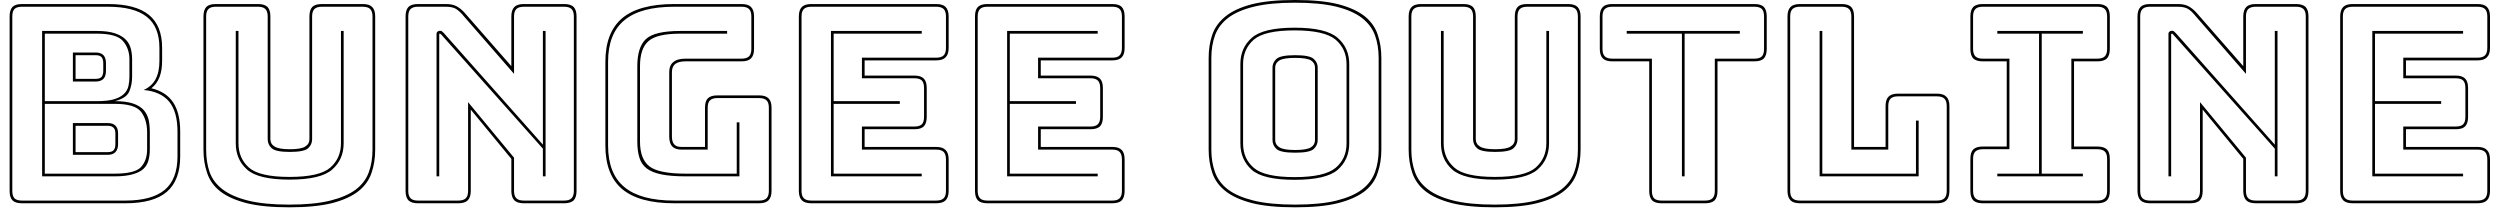 <svg width="130" height="11" viewBox="0 0 130 11" fill="none" xmlns="http://www.w3.org/2000/svg">
<path d="M6.52 10.57H1.14C0.913 10.57 0.75 10.52 0.65 10.42C0.55 10.313 0.5 10.15 0.5 9.93V0.85C0.5 0.63 0.55 0.467 0.65 0.36C0.75 0.26 0.913 0.21 1.14 0.21H5.61C6.577 0.21 7.29 0.4 7.75 0.78C8.203 1.153 8.43 1.723 8.43 2.49V3.16C8.43 3.5 8.383 3.787 8.29 4.02C8.197 4.253 8.057 4.443 7.87 4.59C8.377 4.71 8.753 4.953 9 5.32C9.247 5.687 9.37 6.197 9.37 6.85V8.13C9.37 8.957 9.14 9.57 8.68 9.97C8.22 10.37 7.5 10.57 6.52 10.57ZM1.14 10.43H6.52C7.44 10.43 8.123 10.243 8.57 9.87C9.01 9.497 9.23 8.917 9.23 8.13V6.85C9.23 6.163 9.087 5.643 8.8 5.29C8.507 4.937 8.063 4.733 7.47 4.68C7.75 4.553 7.957 4.367 8.09 4.12C8.223 3.873 8.29 3.553 8.29 3.16V2.49C8.29 1.763 8.073 1.227 7.64 0.88C7.2 0.527 6.523 0.35 5.61 0.35H1.14C0.96 0.35 0.83 0.39 0.75 0.47C0.677 0.55 0.64 0.677 0.64 0.85V9.93C0.64 10.103 0.677 10.23 0.75 10.31C0.83 10.39 0.96 10.43 1.14 10.43ZM5.96 9.17H2.19V1.61H5.03C5.417 1.61 5.73 1.65 5.97 1.73C6.21 1.81 6.397 1.917 6.53 2.05C6.663 2.183 6.753 2.34 6.8 2.52C6.847 2.7 6.87 2.89 6.87 3.09V3.99C6.87 4.27 6.82 4.527 6.72 4.76C6.62 4.993 6.37 5.16 5.97 5.26C6.35 5.26 6.663 5.3 6.91 5.38C7.15 5.46 7.337 5.573 7.47 5.72C7.597 5.867 7.683 6.037 7.73 6.23C7.77 6.423 7.79 6.637 7.79 6.87V7.77C7.79 7.977 7.767 8.167 7.72 8.34C7.673 8.513 7.587 8.66 7.46 8.78C7.333 8.9 7.15 8.993 6.91 9.06C6.663 9.133 6.347 9.17 5.96 9.17ZM5.03 1.75H2.33V5.26H5.03C5.417 5.26 5.72 5.227 5.94 5.16C6.167 5.087 6.337 4.993 6.45 4.88C6.57 4.76 6.647 4.623 6.68 4.47C6.713 4.317 6.73 4.157 6.73 3.99V3.09C6.73 2.717 6.62 2.4 6.4 2.14C6.187 1.88 5.73 1.75 5.03 1.75ZM3.79 4.24V2.73H4.98C5.153 2.73 5.287 2.777 5.38 2.87C5.467 2.963 5.51 3.103 5.51 3.29V3.68C5.51 3.867 5.467 4.007 5.38 4.1C5.287 4.193 5.153 4.24 4.98 4.24H3.79ZM4.98 2.87H3.93V4.1H4.98C5.12 4.1 5.22 4.067 5.28 4C5.34 3.927 5.37 3.82 5.37 3.68V3.29C5.37 3.15 5.34 3.043 5.28 2.97C5.22 2.903 5.12 2.87 4.98 2.87ZM5.97 5.4H2.33V9.03H5.96C6.66 9.03 7.117 8.917 7.33 8.69C7.543 8.457 7.65 8.15 7.65 7.77V6.87C7.65 6.45 7.547 6.1 7.34 5.82C7.127 5.54 6.67 5.4 5.97 5.4ZM3.79 8.05V6.4H5.61C5.783 6.4 5.913 6.443 6 6.53C6.093 6.617 6.14 6.753 6.14 6.94V7.49C6.14 7.677 6.093 7.817 6 7.91C5.913 8.003 5.783 8.05 5.61 8.05H3.79ZM5.61 6.54H3.93V7.91H5.61C5.75 7.91 5.85 7.877 5.91 7.81C5.97 7.737 6 7.63 6 7.49V6.94C6 6.8 5.967 6.7 5.9 6.64C5.833 6.573 5.737 6.54 5.61 6.54ZM19.51 0.85V7.78C19.51 8.22 19.447 8.623 19.32 8.99C19.193 9.363 18.967 9.68 18.64 9.94C18.313 10.2 17.86 10.407 17.28 10.56C16.693 10.707 15.947 10.78 15.04 10.78C14.133 10.78 13.39 10.707 12.81 10.56C12.223 10.407 11.767 10.2 11.44 9.94C11.113 9.68 10.89 9.363 10.77 8.99C10.643 8.623 10.58 8.22 10.58 7.78V0.85C10.58 0.63 10.63 0.467 10.73 0.36C10.83 0.26 10.993 0.21 11.22 0.21H13.42C13.64 0.21 13.803 0.26 13.91 0.36C14.01 0.467 14.06 0.63 14.06 0.85V7.24C14.06 7.407 14.133 7.533 14.28 7.62C14.427 7.713 14.69 7.76 15.07 7.76C15.463 7.76 15.73 7.713 15.87 7.62C16.017 7.533 16.09 7.407 16.09 7.24V0.85C16.09 0.63 16.14 0.467 16.24 0.36C16.34 0.26 16.507 0.21 16.74 0.21H18.86C19.087 0.21 19.25 0.26 19.35 0.36C19.457 0.467 19.51 0.63 19.51 0.85ZM19.37 7.78V0.85C19.37 0.677 19.33 0.55 19.25 0.47C19.17 0.39 19.04 0.35 18.86 0.35H16.74C16.56 0.35 16.43 0.39 16.35 0.47C16.27 0.55 16.23 0.677 16.23 0.85V7.24C16.23 7.427 16.16 7.583 16.02 7.71C15.88 7.837 15.563 7.9 15.07 7.9C14.583 7.9 14.27 7.837 14.13 7.71C13.99 7.583 13.92 7.427 13.92 7.24V0.85C13.92 0.677 13.88 0.55 13.8 0.47C13.72 0.39 13.593 0.35 13.42 0.35H11.22C11.04 0.35 10.913 0.39 10.84 0.47C10.76 0.55 10.72 0.677 10.72 0.85V7.78C10.72 8.213 10.78 8.603 10.9 8.95C11.027 9.303 11.253 9.603 11.58 9.85C11.9 10.097 12.34 10.29 12.9 10.43C13.46 10.57 14.173 10.64 15.04 10.64C15.907 10.64 16.62 10.57 17.18 10.43C17.74 10.29 18.183 10.097 18.51 9.85C18.83 9.603 19.053 9.303 19.18 8.95C19.307 8.603 19.37 8.213 19.37 7.78ZM12.26 7.45V1.61H12.4V7.45C12.4 7.97 12.583 8.393 12.95 8.72C13.317 9.04 14.02 9.2 15.06 9.2C16.093 9.2 16.797 9.04 17.17 8.72C17.543 8.393 17.73 7.97 17.73 7.45V1.61H17.87V7.45C17.87 8.01 17.673 8.463 17.28 8.81C16.887 9.163 16.147 9.34 15.06 9.34C13.967 9.34 13.227 9.163 12.84 8.81C12.453 8.463 12.26 8.01 12.26 7.45ZM23.08 1.72L28.23 7.52V1.61H28.37V9.17H28.23V7.73L22.94 1.79C22.927 1.783 22.913 1.773 22.9 1.76C22.887 1.753 22.877 1.75 22.87 1.75C22.857 1.75 22.85 1.753 22.85 1.76C22.843 1.773 22.84 1.783 22.84 1.79V9.17H22.7V1.76C22.7 1.707 22.72 1.667 22.76 1.64C22.793 1.613 22.83 1.6 22.87 1.6C22.903 1.6 22.937 1.607 22.97 1.62C22.997 1.64 23.033 1.673 23.08 1.72ZM21.73 10.43H23.83C24.01 10.43 24.14 10.39 24.22 10.31C24.3 10.23 24.34 10.103 24.34 9.93V5.31L26.73 8.2V9.93C26.73 10.103 26.77 10.23 26.85 10.31C26.93 10.39 27.06 10.43 27.24 10.43H29.34C29.513 10.43 29.64 10.39 29.72 10.31C29.8 10.23 29.84 10.103 29.84 9.93V0.85C29.84 0.677 29.8 0.55 29.72 0.47C29.64 0.39 29.513 0.35 29.34 0.35H27.24C27.06 0.35 26.93 0.39 26.85 0.47C26.77 0.55 26.73 0.677 26.73 0.85V3.84L24.02 0.73C23.893 0.59 23.77 0.49 23.65 0.43C23.523 0.377 23.37 0.35 23.19 0.35H21.73C21.557 0.35 21.43 0.39 21.35 0.47C21.27 0.55 21.23 0.677 21.23 0.85V9.93C21.23 10.103 21.27 10.23 21.35 10.31C21.43 10.39 21.557 10.43 21.73 10.43ZM23.83 10.57H21.73C21.51 10.57 21.347 10.52 21.24 10.42C21.14 10.313 21.09 10.15 21.09 9.93V0.85C21.09 0.63 21.14 0.467 21.24 0.36C21.347 0.26 21.51 0.21 21.73 0.21H23.19C23.397 0.21 23.57 0.243 23.71 0.31C23.85 0.377 23.99 0.483 24.13 0.63L26.59 3.44V0.85C26.59 0.63 26.643 0.467 26.75 0.36C26.85 0.26 27.013 0.21 27.24 0.21H29.34C29.56 0.21 29.723 0.26 29.83 0.36C29.93 0.467 29.98 0.63 29.98 0.85V9.93C29.98 10.15 29.93 10.313 29.83 10.42C29.723 10.52 29.56 10.57 29.34 10.57H27.24C27.013 10.57 26.85 10.52 26.75 10.42C26.643 10.313 26.59 10.15 26.59 9.93V8.26L24.48 5.7V9.93C24.48 10.15 24.427 10.313 24.32 10.42C24.22 10.52 24.057 10.57 23.83 10.57ZM39.47 10.57H35.06C33.84 10.57 32.937 10.323 32.35 9.83C31.77 9.337 31.48 8.583 31.48 7.57V3.21C31.48 2.197 31.77 1.443 32.35 0.95C32.937 0.457 33.84 0.21 35.06 0.21H38.56C38.787 0.21 38.95 0.26 39.05 0.36C39.157 0.467 39.21 0.63 39.21 0.85V2.55C39.21 2.77 39.157 2.933 39.05 3.04C38.95 3.14 38.787 3.19 38.56 3.19H35.65C35.417 3.19 35.24 3.233 35.12 3.32C35 3.413 34.94 3.557 34.94 3.75V7.1C34.94 7.287 34.98 7.423 35.06 7.51C35.133 7.597 35.26 7.64 35.44 7.64H36.66V5.6C36.66 5.373 36.71 5.21 36.81 5.11C36.917 5.01 37.08 4.96 37.3 4.96H39.47C39.697 4.96 39.86 5.01 39.96 5.11C40.067 5.21 40.12 5.373 40.12 5.6V9.93C40.12 10.15 40.067 10.313 39.96 10.42C39.86 10.52 39.697 10.57 39.47 10.57ZM35.06 10.43H39.47C39.65 10.43 39.78 10.39 39.86 10.31C39.94 10.23 39.98 10.103 39.98 9.93V5.6C39.98 5.42 39.94 5.293 39.86 5.22C39.78 5.14 39.65 5.1 39.47 5.1H37.3C37.127 5.1 37 5.14 36.92 5.22C36.84 5.293 36.8 5.42 36.8 5.6V7.78H35.44C35.227 7.78 35.067 7.727 34.96 7.62C34.853 7.507 34.8 7.333 34.8 7.1V3.75C34.8 3.517 34.87 3.343 35.01 3.23C35.15 3.11 35.363 3.05 35.65 3.05H38.56C38.74 3.05 38.87 3.01 38.95 2.93C39.03 2.85 39.07 2.723 39.07 2.55V0.85C39.07 0.677 39.03 0.55 38.95 0.47C38.87 0.39 38.74 0.35 38.56 0.35H35.06C33.893 0.35 33.03 0.583 32.47 1.05C31.903 1.517 31.62 2.237 31.62 3.21V7.57C31.62 8.543 31.903 9.263 32.47 9.73C33.03 10.197 33.893 10.43 35.06 10.43ZM38.45 9.17H35.66C35.147 9.17 34.727 9.137 34.4 9.07C34.073 9.003 33.817 8.9 33.63 8.76C33.443 8.613 33.317 8.427 33.25 8.2C33.177 7.967 33.14 7.687 33.14 7.36V3.44C33.14 2.78 33.29 2.31 33.59 2.03C33.89 1.75 34.487 1.61 35.38 1.61H37.81V1.75H35.38C34.56 1.75 34.007 1.88 33.72 2.14C33.427 2.393 33.28 2.827 33.28 3.44V7.36C33.28 7.967 33.443 8.397 33.77 8.65C34.09 8.903 34.72 9.03 35.66 9.03H38.31V6.36H38.45V9.17ZM48.68 10.57H42.19C41.963 10.57 41.8 10.52 41.7 10.42C41.593 10.313 41.54 10.15 41.54 9.93V0.85C41.54 0.63 41.593 0.467 41.7 0.36C41.8 0.26 41.963 0.21 42.19 0.21H48.68C48.907 0.21 49.07 0.26 49.17 0.36C49.277 0.467 49.33 0.63 49.33 0.85V2.49C49.33 2.717 49.277 2.88 49.17 2.98C49.07 3.087 48.907 3.14 48.68 3.14H44.96V3.93H47.55C47.777 3.93 47.94 3.983 48.04 4.09C48.14 4.19 48.19 4.353 48.19 4.58V6.08C48.19 6.3 48.14 6.463 48.04 6.57C47.94 6.67 47.777 6.72 47.55 6.72H44.96V7.64H48.68C48.907 7.64 49.07 7.693 49.17 7.8C49.277 7.9 49.33 8.063 49.33 8.29V9.93C49.33 10.15 49.277 10.313 49.17 10.42C49.07 10.52 48.907 10.57 48.68 10.57ZM42.19 10.43H48.68C48.86 10.43 48.99 10.39 49.07 10.31C49.15 10.23 49.19 10.103 49.19 9.93V8.29C49.19 8.11 49.15 7.98 49.07 7.9C48.99 7.82 48.86 7.78 48.68 7.78H44.82V6.58H47.55C47.73 6.58 47.86 6.54 47.94 6.46C48.013 6.38 48.05 6.253 48.05 6.08V4.58C48.05 4.4 48.013 4.27 47.94 4.19C47.86 4.11 47.73 4.07 47.55 4.07H44.82V3H48.68C48.86 3 48.99 2.96 49.07 2.88C49.15 2.8 49.19 2.67 49.19 2.49V0.85C49.19 0.677 49.15 0.55 49.07 0.47C48.99 0.39 48.86 0.35 48.68 0.35H42.19C42.01 0.35 41.88 0.39 41.8 0.47C41.72 0.55 41.68 0.677 41.68 0.85V9.93C41.68 10.103 41.72 10.23 41.8 10.31C41.88 10.39 42.01 10.43 42.19 10.43ZM43.35 9.03H47.93V9.17H43.21V1.61H47.93V1.75H43.35V5.26H46.79V5.4H43.35V9.03ZM57.84 10.57H51.34C51.12 10.57 50.957 10.52 50.85 10.42C50.75 10.313 50.7 10.15 50.7 9.93V0.85C50.7 0.63 50.75 0.467 50.85 0.36C50.957 0.26 51.12 0.21 51.34 0.21H57.84C58.067 0.21 58.23 0.26 58.33 0.36C58.43 0.467 58.48 0.63 58.48 0.85V2.49C58.48 2.717 58.43 2.88 58.33 2.98C58.23 3.087 58.067 3.14 57.84 3.14H54.12V3.93H56.71C56.93 3.93 57.093 3.983 57.2 4.09C57.3 4.19 57.35 4.353 57.35 4.58V6.08C57.35 6.3 57.3 6.463 57.2 6.57C57.093 6.67 56.93 6.72 56.71 6.72H54.12V7.64H57.84C58.067 7.64 58.23 7.693 58.33 7.8C58.43 7.9 58.48 8.063 58.48 8.29V9.93C58.48 10.15 58.43 10.313 58.33 10.42C58.23 10.52 58.067 10.57 57.84 10.57ZM51.34 10.43H57.84C58.02 10.43 58.147 10.39 58.22 10.31C58.3 10.23 58.34 10.103 58.34 9.93V8.29C58.34 8.11 58.3 7.98 58.22 7.9C58.147 7.82 58.02 7.78 57.84 7.78H53.98V6.58H56.71C56.883 6.58 57.01 6.54 57.09 6.46C57.17 6.38 57.21 6.253 57.21 6.08V4.58C57.21 4.4 57.17 4.27 57.09 4.19C57.01 4.11 56.883 4.07 56.71 4.07H53.98V3H57.84C58.02 3 58.147 2.96 58.22 2.88C58.3 2.8 58.34 2.67 58.34 2.49V0.85C58.34 0.677 58.3 0.55 58.22 0.47C58.147 0.39 58.02 0.35 57.84 0.35H51.34C51.167 0.35 51.04 0.39 50.96 0.47C50.88 0.55 50.84 0.677 50.84 0.85V9.93C50.84 10.103 50.88 10.23 50.96 10.31C51.04 10.39 51.167 10.43 51.34 10.43ZM52.51 9.03H57.08V9.17H52.37V1.61H57.08V1.75H52.51V5.26H55.95V5.4H52.51V9.03ZM71.83 3.01V7.78C71.83 8.22 71.767 8.623 71.64 8.99C71.52 9.363 71.297 9.68 70.97 9.94C70.637 10.2 70.177 10.407 69.59 10.56C69.01 10.707 68.263 10.78 67.35 10.78C66.43 10.78 65.68 10.707 65.1 10.56C64.513 10.407 64.057 10.2 63.73 9.94C63.397 9.68 63.167 9.363 63.04 8.99C62.913 8.623 62.85 8.22 62.85 7.78V3.01C62.85 2.57 62.913 2.167 63.04 1.8C63.167 1.433 63.397 1.117 63.73 0.85C64.057 0.583 64.513 0.373 65.1 0.22C65.68 0.073 66.43 0 67.35 0C68.263 0 69.01 0.073 69.59 0.22C70.177 0.373 70.637 0.583 70.97 0.85C71.297 1.117 71.52 1.433 71.64 1.8C71.767 2.167 71.83 2.57 71.83 3.01ZM71.69 7.78V3.01C71.69 2.583 71.627 2.193 71.5 1.84C71.373 1.493 71.15 1.193 70.83 0.94C70.503 0.687 70.06 0.49 69.5 0.35C68.933 0.21 68.217 0.14 67.35 0.14C66.477 0.14 65.757 0.21 65.19 0.35C64.623 0.49 64.177 0.687 63.85 0.94C63.53 1.193 63.307 1.493 63.18 1.84C63.053 2.193 62.99 2.583 62.99 3.01V7.78C62.99 8.213 63.053 8.603 63.18 8.95C63.307 9.303 63.53 9.603 63.85 9.85C64.177 10.097 64.623 10.29 65.19 10.43C65.757 10.57 66.477 10.64 67.35 10.64C68.217 10.64 68.933 10.57 69.5 10.43C70.06 10.29 70.503 10.097 70.83 9.85C71.15 9.603 71.373 9.303 71.5 8.95C71.627 8.603 71.69 8.213 71.69 7.78ZM70.16 3.33V7.46C70.16 8.02 69.96 8.477 69.56 8.83C69.16 9.177 68.413 9.35 67.32 9.35C66.227 9.35 65.483 9.177 65.09 8.83C64.697 8.477 64.5 8.02 64.5 7.46V3.33C64.5 2.77 64.697 2.317 65.09 1.97C65.483 1.617 66.227 1.44 67.32 1.44C68.413 1.44 69.16 1.617 69.56 1.97C69.96 2.317 70.16 2.77 70.16 3.33ZM64.64 3.33V7.46C64.64 7.987 64.827 8.41 65.2 8.73C65.573 9.05 66.28 9.21 67.32 9.21C68.353 9.21 69.063 9.05 69.45 8.73C69.83 8.41 70.02 7.987 70.02 7.46V3.33C70.02 2.81 69.83 2.387 69.45 2.06C69.063 1.74 68.353 1.58 67.32 1.58C66.28 1.58 65.573 1.74 65.2 2.06C64.827 2.387 64.64 2.81 64.64 3.33ZM66.17 7.28V3.51C66.17 3.337 66.24 3.187 66.38 3.06C66.52 2.933 66.843 2.87 67.35 2.87C67.85 2.87 68.17 2.933 68.31 3.06C68.45 3.187 68.52 3.337 68.52 3.51V7.28C68.52 7.467 68.45 7.623 68.31 7.75C68.17 7.877 67.85 7.94 67.35 7.94C66.843 7.94 66.52 7.877 66.38 7.75C66.24 7.623 66.17 7.467 66.17 7.28ZM66.31 3.51V7.28C66.31 7.447 66.383 7.573 66.53 7.66C66.67 7.753 66.943 7.8 67.35 7.8C67.75 7.8 68.023 7.753 68.17 7.66C68.31 7.573 68.38 7.447 68.38 7.28V3.51C68.38 3.357 68.31 3.233 68.17 3.14C68.023 3.053 67.75 3.01 67.35 3.01C66.957 3.01 66.683 3.053 66.53 3.14C66.383 3.233 66.31 3.357 66.31 3.51ZM82.19 0.85V7.78C82.19 8.22 82.127 8.623 82 8.99C81.873 9.363 81.647 9.68 81.32 9.94C80.993 10.2 80.537 10.407 79.95 10.56C79.37 10.707 78.627 10.78 77.72 10.78C76.813 10.78 76.07 10.707 75.49 10.56C74.903 10.407 74.447 10.2 74.12 9.94C73.793 9.68 73.567 9.363 73.44 8.99C73.313 8.623 73.25 8.22 73.25 7.78V0.85C73.25 0.63 73.303 0.467 73.41 0.36C73.51 0.26 73.673 0.21 73.9 0.21H76.1C76.32 0.21 76.483 0.26 76.59 0.36C76.69 0.467 76.74 0.63 76.74 0.85V7.24C76.74 7.407 76.813 7.533 76.96 7.62C77.1 7.713 77.363 7.76 77.75 7.76C78.143 7.76 78.41 7.713 78.55 7.62C78.697 7.533 78.77 7.407 78.77 7.24V0.85C78.77 0.63 78.82 0.467 78.92 0.36C79.013 0.26 79.177 0.21 79.41 0.21H81.54C81.767 0.21 81.93 0.26 82.03 0.36C82.137 0.467 82.19 0.63 82.19 0.85ZM82.05 7.78V0.85C82.05 0.677 82.01 0.55 81.93 0.47C81.85 0.39 81.72 0.35 81.54 0.35H79.41C79.237 0.35 79.11 0.39 79.03 0.47C78.95 0.55 78.91 0.677 78.91 0.85V7.24C78.91 7.427 78.84 7.583 78.7 7.71C78.56 7.837 78.243 7.9 77.75 7.9C77.263 7.9 76.95 7.837 76.81 7.71C76.67 7.583 76.6 7.427 76.6 7.24V0.85C76.6 0.677 76.56 0.55 76.48 0.47C76.4 0.39 76.273 0.35 76.1 0.35H73.9C73.72 0.35 73.59 0.39 73.51 0.47C73.43 0.55 73.39 0.677 73.39 0.85V7.78C73.39 8.213 73.453 8.603 73.58 8.95C73.707 9.303 73.933 9.603 74.26 9.85C74.58 10.097 75.02 10.29 75.58 10.43C76.14 10.57 76.853 10.64 77.72 10.64C78.587 10.64 79.3 10.57 79.86 10.43C80.42 10.29 80.863 10.097 81.19 9.85C81.51 9.603 81.733 9.303 81.86 8.95C81.987 8.603 82.05 8.213 82.05 7.78ZM74.93 7.45V1.61H75.07V7.45C75.07 7.97 75.257 8.393 75.63 8.72C75.997 9.04 76.697 9.2 77.73 9.2C78.77 9.2 79.477 9.04 79.85 8.72C80.223 8.393 80.41 7.97 80.41 7.45V1.61H80.55V7.45C80.55 8.01 80.353 8.463 79.96 8.81C79.567 9.163 78.823 9.34 77.73 9.34C76.643 9.34 75.903 9.163 75.51 8.81C75.123 8.463 74.93 8.01 74.93 7.45ZM88.67 10.57H86.4C86.173 10.57 86.01 10.52 85.91 10.42C85.81 10.313 85.76 10.15 85.76 9.93V3.19H83.84C83.613 3.19 83.45 3.14 83.35 3.04C83.243 2.933 83.19 2.77 83.19 2.55V0.85C83.19 0.63 83.243 0.467 83.35 0.36C83.45 0.26 83.613 0.21 83.84 0.21H91.23C91.457 0.21 91.62 0.26 91.72 0.36C91.82 0.467 91.87 0.63 91.87 0.85V2.55C91.87 2.77 91.82 2.933 91.72 3.04C91.62 3.14 91.457 3.19 91.23 3.19H89.31V9.93C89.31 10.15 89.26 10.313 89.16 10.42C89.053 10.52 88.89 10.57 88.67 10.57ZM86.4 10.43H88.67C88.843 10.43 88.97 10.39 89.05 10.31C89.13 10.23 89.17 10.103 89.17 9.93V3.05H91.23C91.41 3.05 91.54 3.01 91.62 2.93C91.693 2.85 91.73 2.723 91.73 2.55V0.85C91.73 0.677 91.693 0.55 91.62 0.47C91.54 0.39 91.41 0.35 91.23 0.35H83.84C83.66 0.35 83.53 0.39 83.45 0.47C83.37 0.55 83.33 0.677 83.33 0.85V2.55C83.33 2.723 83.37 2.85 83.45 2.93C83.53 3.01 83.66 3.05 83.84 3.05H85.9V9.93C85.9 10.103 85.937 10.23 86.01 10.31C86.09 10.39 86.22 10.43 86.4 10.43ZM87.6 9.17H87.46V1.75H84.59V1.61H90.47V1.75H87.6V9.17ZM100.72 10.57H93.6C93.373 10.57 93.21 10.52 93.11 10.42C93.003 10.313 92.95 10.15 92.95 9.93V0.85C92.95 0.63 93.003 0.467 93.11 0.36C93.21 0.26 93.373 0.21 93.6 0.21H95.77C95.99 0.21 96.153 0.26 96.26 0.36C96.36 0.467 96.41 0.63 96.41 0.85V7.64H98.05V5.52C98.05 5.293 98.1 5.13 98.2 5.03C98.307 4.923 98.47 4.87 98.69 4.87H100.72C100.947 4.87 101.11 4.923 101.21 5.03C101.317 5.13 101.37 5.293 101.37 5.52V9.93C101.37 10.15 101.317 10.313 101.21 10.42C101.11 10.52 100.947 10.57 100.72 10.57ZM93.6 10.43H100.72C100.9 10.43 101.03 10.39 101.11 10.31C101.19 10.23 101.23 10.103 101.23 9.93V5.52C101.23 5.34 101.19 5.21 101.11 5.13C101.03 5.05 100.9 5.01 100.72 5.01H98.69C98.517 5.01 98.39 5.05 98.31 5.13C98.23 5.21 98.19 5.34 98.19 5.52V7.78H96.27V0.85C96.27 0.677 96.23 0.55 96.15 0.47C96.07 0.39 95.943 0.35 95.77 0.35H93.6C93.42 0.35 93.29 0.39 93.21 0.47C93.13 0.55 93.09 0.677 93.09 0.85V9.93C93.09 10.103 93.13 10.23 93.21 10.31C93.29 10.39 93.42 10.43 93.6 10.43ZM99.77 9.17H94.62V1.61H94.76V9.03H99.63V6.27H99.77V9.17ZM109.07 10.57H103.1C102.88 10.57 102.717 10.52 102.61 10.42C102.51 10.313 102.46 10.15 102.46 9.93V8.26C102.46 8.033 102.51 7.87 102.61 7.77C102.717 7.67 102.88 7.62 103.1 7.62H104.35V3.19H103.1C102.88 3.19 102.717 3.14 102.61 3.04C102.51 2.933 102.46 2.77 102.46 2.55V0.85C102.46 0.63 102.51 0.467 102.61 0.36C102.717 0.26 102.88 0.21 103.1 0.21H109.07C109.29 0.21 109.453 0.26 109.56 0.36C109.66 0.467 109.71 0.63 109.71 0.85V2.55C109.71 2.77 109.66 2.933 109.56 3.04C109.453 3.14 109.29 3.19 109.07 3.19H107.85V7.62H109.07C109.29 7.62 109.453 7.67 109.56 7.77C109.66 7.87 109.71 8.033 109.71 8.26V9.93C109.71 10.15 109.66 10.313 109.56 10.42C109.453 10.52 109.29 10.57 109.07 10.57ZM103.1 10.43H109.07C109.243 10.43 109.37 10.39 109.45 10.31C109.53 10.23 109.57 10.103 109.57 9.93V8.26C109.57 8.08 109.53 7.953 109.45 7.88C109.37 7.8 109.243 7.76 109.07 7.76H107.71V3.05H109.07C109.243 3.05 109.37 3.01 109.45 2.93C109.53 2.85 109.57 2.723 109.57 2.55V0.85C109.57 0.677 109.53 0.55 109.45 0.47C109.37 0.39 109.243 0.35 109.07 0.35H103.1C102.927 0.35 102.8 0.39 102.72 0.47C102.64 0.55 102.6 0.677 102.6 0.85V2.55C102.6 2.723 102.64 2.85 102.72 2.93C102.8 3.01 102.927 3.05 103.1 3.05H104.49V7.76H103.1C102.927 7.76 102.8 7.8 102.72 7.88C102.64 7.953 102.6 8.08 102.6 8.26V9.93C102.6 10.103 102.64 10.23 102.72 10.31C102.8 10.39 102.927 10.43 103.1 10.43ZM108.31 9.03V9.17H103.86V9.03H106.03V1.75H103.86V1.61H108.31V1.75H106.17V9.03H108.31ZM113.14 1.72L118.29 7.52V1.61H118.43V9.17H118.29V7.73L113 1.79C112.993 1.783 112.983 1.773 112.97 1.76C112.95 1.753 112.937 1.75 112.93 1.75C112.923 1.75 112.917 1.753 112.91 1.76C112.903 1.773 112.9 1.783 112.9 1.79V9.17H112.76V1.76C112.76 1.707 112.78 1.667 112.82 1.64C112.853 1.613 112.89 1.6 112.93 1.6C112.97 1.6 113.003 1.607 113.03 1.62C113.057 1.64 113.093 1.673 113.14 1.72ZM111.8 10.43H113.9C114.073 10.43 114.2 10.39 114.28 10.31C114.36 10.23 114.4 10.103 114.4 9.93V5.31L116.79 8.2V9.93C116.79 10.103 116.83 10.23 116.91 10.31C116.99 10.39 117.12 10.43 117.3 10.43H119.4C119.573 10.43 119.7 10.39 119.78 10.31C119.86 10.23 119.9 10.103 119.9 9.93V0.85C119.9 0.677 119.86 0.55 119.78 0.47C119.7 0.39 119.573 0.35 119.4 0.35H117.3C117.12 0.35 116.99 0.39 116.91 0.47C116.83 0.55 116.79 0.677 116.79 0.85V3.84L114.08 0.73C113.96 0.59 113.837 0.49 113.71 0.43C113.583 0.377 113.43 0.35 113.25 0.35H111.8C111.62 0.35 111.49 0.39 111.41 0.47C111.33 0.55 111.29 0.677 111.29 0.85V9.93C111.29 10.103 111.33 10.23 111.41 10.31C111.49 10.39 111.62 10.43 111.8 10.43ZM113.9 10.57H111.8C111.573 10.57 111.41 10.52 111.31 10.42C111.203 10.313 111.15 10.15 111.15 9.93V0.85C111.15 0.63 111.203 0.467 111.31 0.36C111.41 0.26 111.573 0.21 111.8 0.21H113.25C113.457 0.21 113.63 0.243 113.77 0.31C113.91 0.377 114.05 0.483 114.19 0.63L116.65 3.44V0.85C116.65 0.63 116.703 0.467 116.81 0.36C116.91 0.26 117.073 0.21 117.3 0.21H119.4C119.62 0.21 119.783 0.26 119.89 0.36C119.99 0.467 120.04 0.63 120.04 0.85V9.93C120.04 10.15 119.99 10.313 119.89 10.42C119.783 10.52 119.62 10.57 119.4 10.57H117.3C117.073 10.57 116.91 10.52 116.81 10.42C116.703 10.313 116.65 10.15 116.65 9.93V8.26L114.54 5.7V9.93C114.54 10.15 114.49 10.313 114.39 10.42C114.283 10.52 114.12 10.57 113.9 10.57ZM128.83 10.57H122.34C122.113 10.57 121.95 10.52 121.85 10.42C121.743 10.313 121.69 10.15 121.69 9.93V0.85C121.69 0.63 121.743 0.467 121.85 0.36C121.95 0.26 122.113 0.21 122.34 0.21H128.83C129.057 0.21 129.22 0.26 129.32 0.36C129.427 0.467 129.48 0.63 129.48 0.85V2.49C129.48 2.717 129.427 2.88 129.32 2.98C129.22 3.087 129.057 3.14 128.83 3.14H125.11V3.93H127.7C127.927 3.93 128.09 3.983 128.19 4.09C128.29 4.19 128.34 4.353 128.34 4.58V6.08C128.34 6.3 128.29 6.463 128.19 6.57C128.09 6.67 127.927 6.72 127.7 6.72H125.11V7.64H128.83C129.057 7.64 129.22 7.693 129.32 7.8C129.427 7.9 129.48 8.063 129.48 8.29V9.93C129.48 10.15 129.427 10.313 129.32 10.42C129.22 10.52 129.057 10.57 128.83 10.57ZM122.34 10.43H128.83C129.01 10.43 129.14 10.39 129.22 10.31C129.3 10.23 129.34 10.103 129.34 9.93V8.29C129.34 8.11 129.3 7.98 129.22 7.9C129.14 7.82 129.01 7.78 128.83 7.78H124.97V6.58H127.7C127.88 6.58 128.01 6.54 128.09 6.46C128.163 6.38 128.2 6.253 128.2 6.08V4.58C128.2 4.4 128.163 4.27 128.09 4.19C128.01 4.11 127.88 4.07 127.7 4.07H124.97V3H128.83C129.01 3 129.14 2.96 129.22 2.88C129.3 2.8 129.34 2.67 129.34 2.49V0.85C129.34 0.677 129.3 0.55 129.22 0.47C129.14 0.39 129.01 0.35 128.83 0.35H122.34C122.16 0.35 122.03 0.39 121.95 0.47C121.87 0.55 121.83 0.677 121.83 0.85V9.93C121.83 10.103 121.87 10.23 121.95 10.31C122.03 10.39 122.16 10.43 122.34 10.43ZM123.5 9.03H128.08V9.17H123.36V1.61H128.08V1.75H123.5V5.26H126.94V5.4H123.5V9.03Z" fill="black"/>
</svg>
